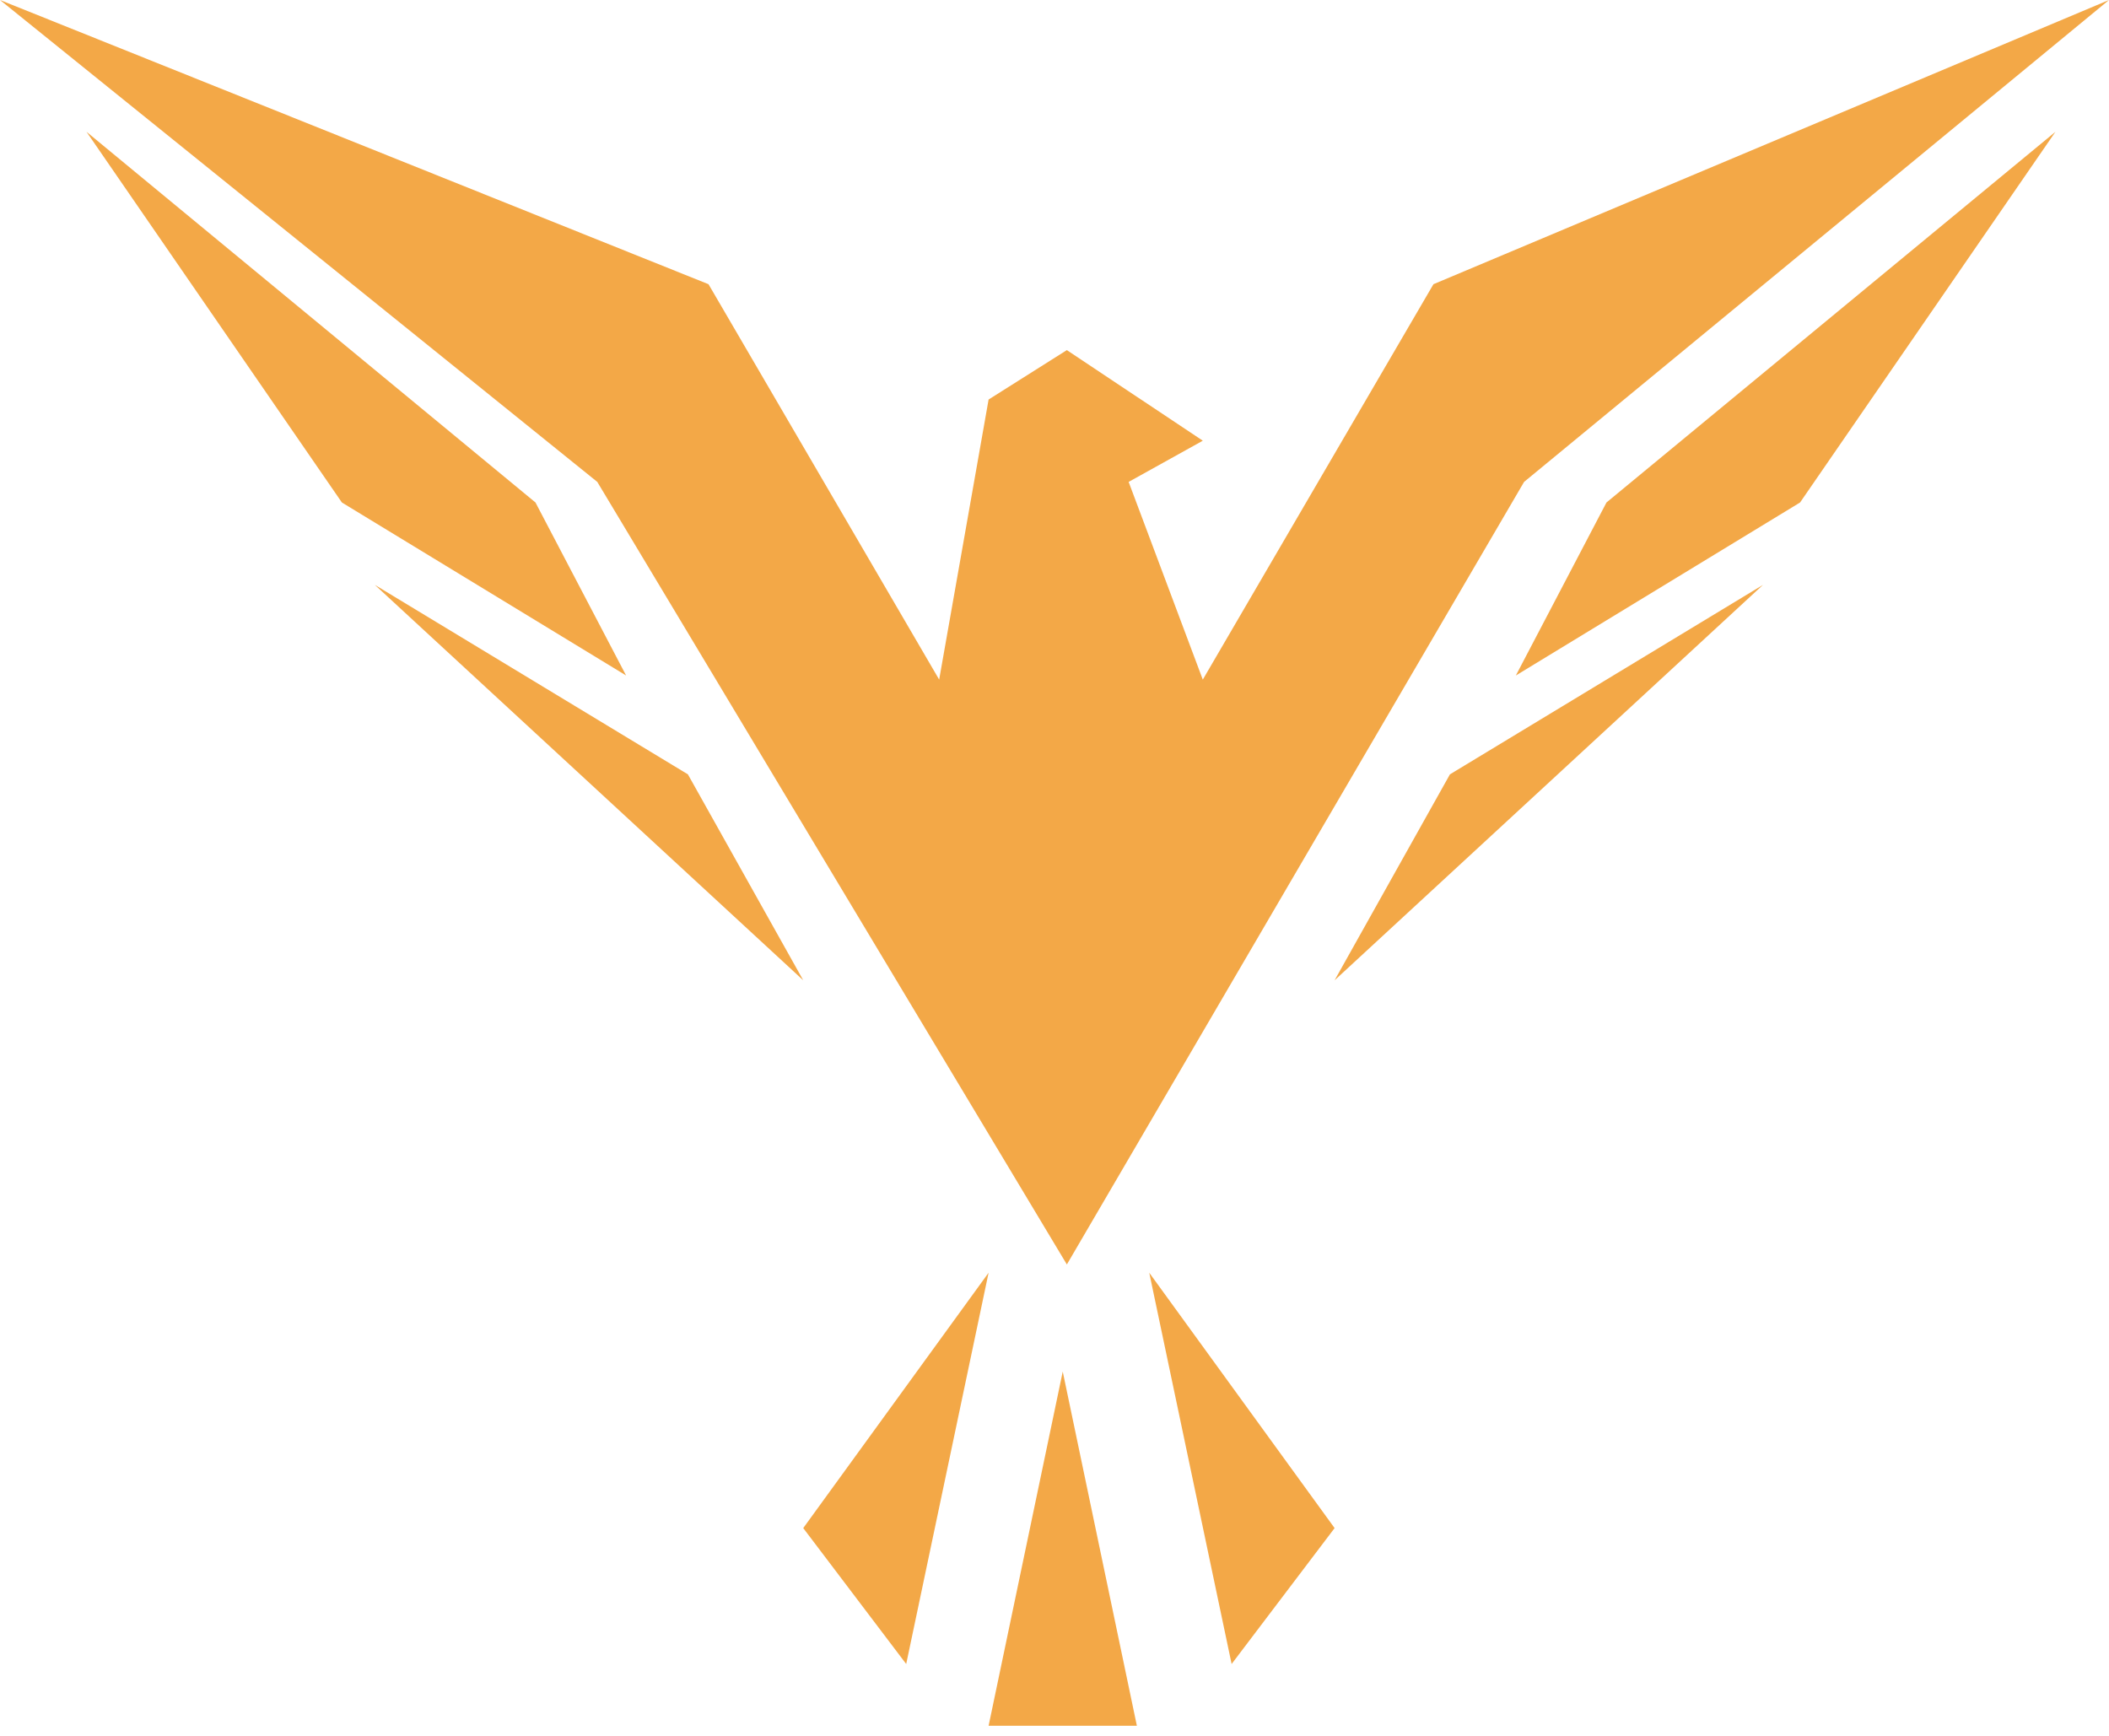 <svg width="181" height="149" viewBox="0 0 181 149" fill="none" xmlns="http://www.w3.org/2000/svg">
<path d="M130.801 41.361L91.561 108.529L51.26 41.361L0 0L60.805 24.393L80.602 58.33L84.844 34.291L91.561 30.049L103.227 37.826L96.863 41.361L103.227 58.33L123.023 24.393L181 0L130.801 41.361Z" fill="#F3A847"/>
<path d="M137.871 43.129L130.094 57.977L154.486 43.129L176.404 11.312L137.871 43.129Z" fill="#F3A847"/>
<path d="M45.957 43.129L53.734 57.977L29.342 43.129L7.424 11.312L45.957 43.129Z" fill="#F3A847"/>
<path d="M124.438 66.461L114.539 84.137L151.305 50.199L124.438 66.461Z" fill="#F3A847"/>
<path d="M59.037 66.461L68.936 84.137L32.17 50.199L59.037 66.461Z" fill="#F3A847"/>
<path d="M68.936 131.154L84.844 109.236L77.773 142.82L68.936 131.154Z" fill="#F3A847"/>
<path d="M114.539 131.154L98.631 109.236L105.701 142.82L114.539 131.154Z" fill="#F3A847"/>
<path d="M84.844 148.123L91.207 117.721L97.57 148.123H84.844Z" fill="#F3A847"/>
</svg>
